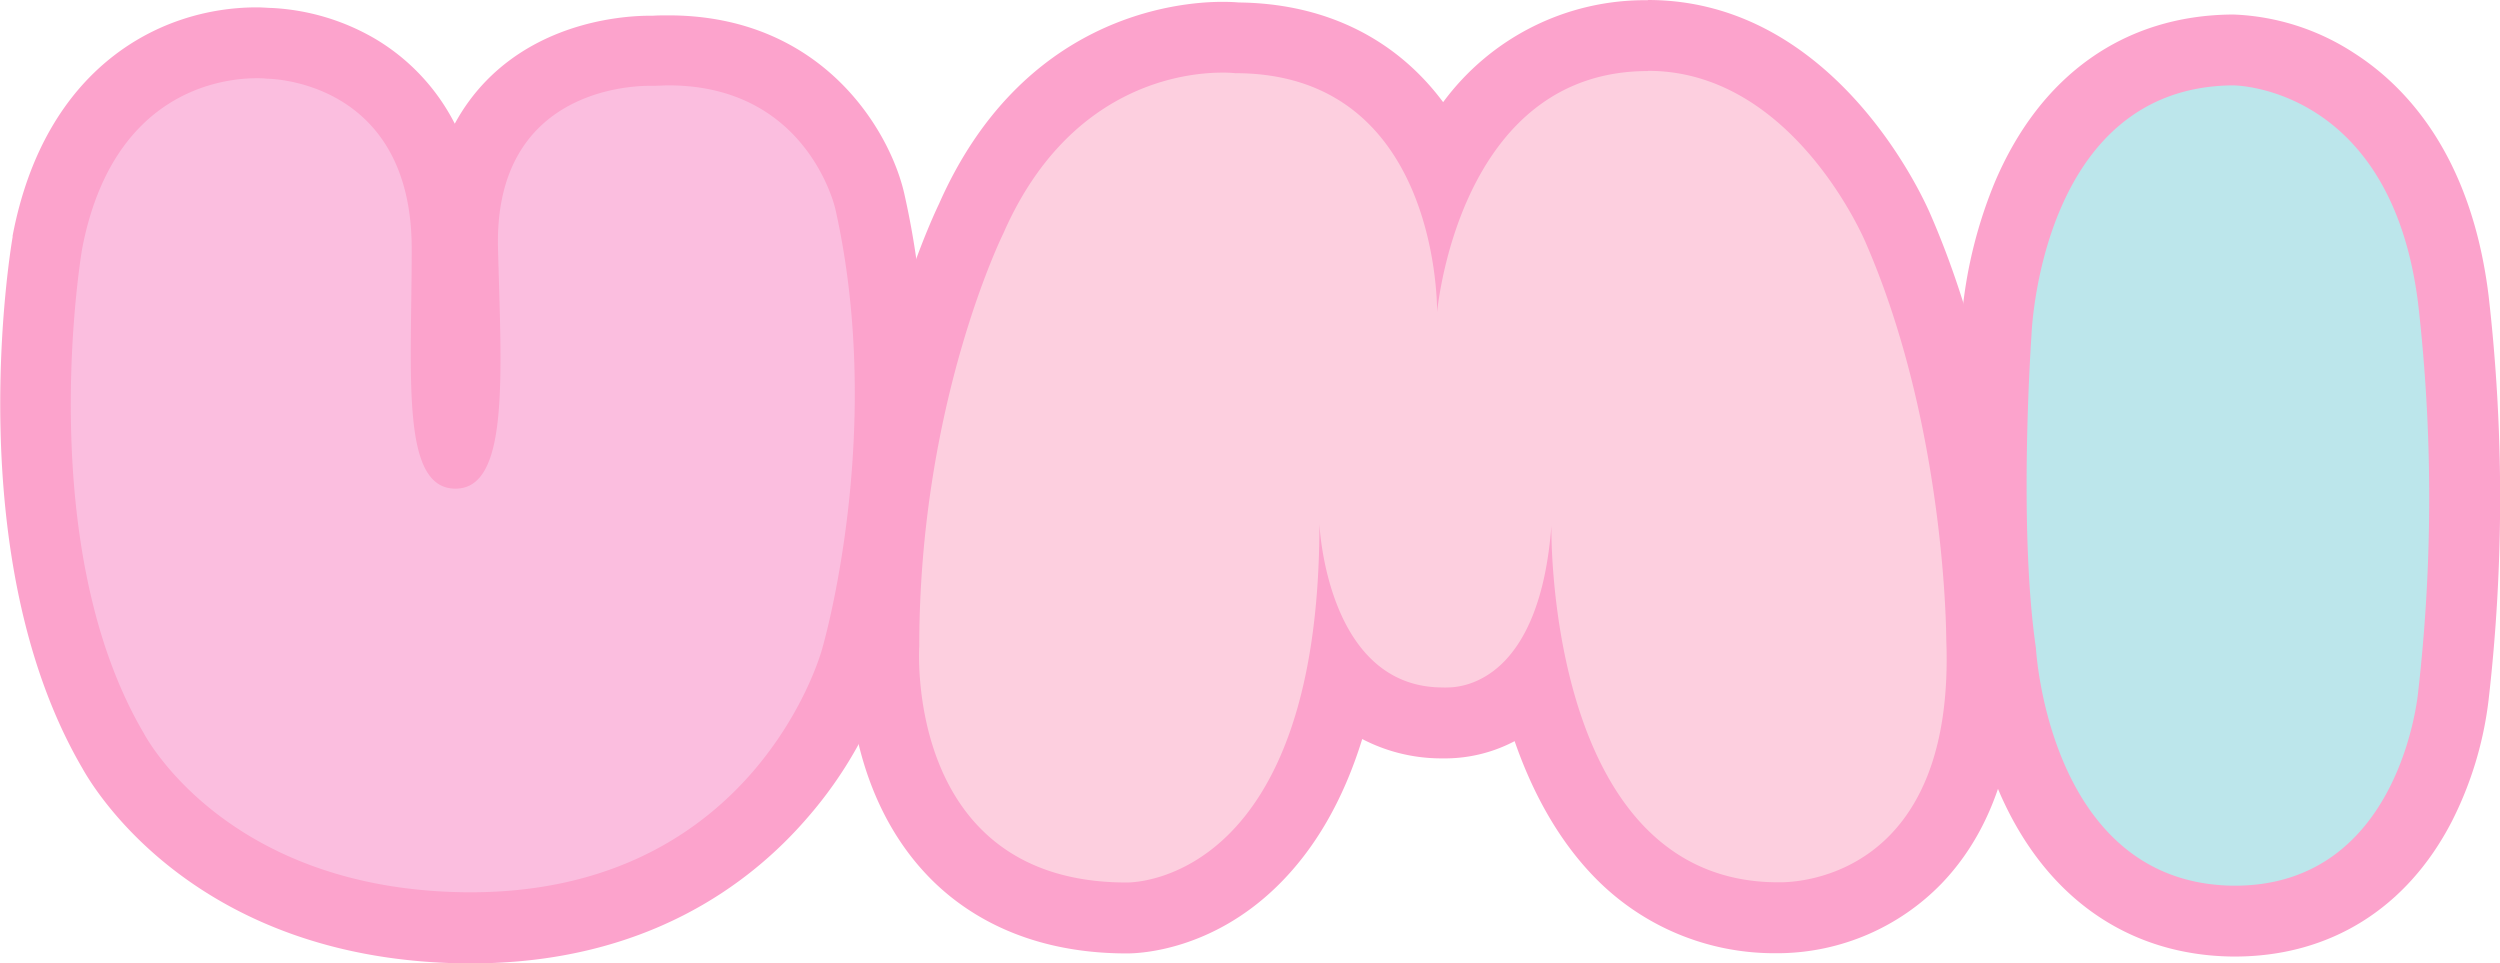 <svg id="图层_1" data-name="图层 1" xmlns="http://www.w3.org/2000/svg" viewBox="0 0 352.86 135.97"><defs><style>.cls-1{fill:#fbbedf;}.cls-2{fill:#fca3cc;}.cls-3{fill:#fdcfdf;}.cls-4{fill:#bce6eb;}</style></defs><path class="cls-1" d="M69,156c-35.66-.33-48.66-22.74-49.89-25C2.59,102.85,9.51,61.13,9.81,59.37c2.11-11,6.92-19,14.31-23.79A28.55,28.55,0,0,1,39.38,31.1c.89,0,1.53,0,1.86.08,3.22.17,25,2.31,25,29,0,2.73,0,5.41-.07,8-.09,7.06-.23,17.46,1.24,20.48,1.75-3.37,1.38-15.76,1.14-24.15q-.06-2.07-.12-4.2c-.23-8.6,2.11-15.47,6.93-20.42,6.92-7.11,16.67-7.66,19.49-7.66h.52c.71,0,1.42-.06,2.11-.06,18.78,0,26.82,14,28.45,21.39,7.25,32.37-1.44,62.8-2,64.63a53.91,53.91,0,0,1-10.68,19c-7.4,8.59-21,18.82-43.72,18.82Z" transform="translate(-3.14 -25.06)"/><path class="cls-2" d="M39.38,36.1a12.68,12.68,0,0,1,1.47.07s20.4,0,20.4,24c0,18-1.58,33.86,6.18,33.86,7.59,0,6.48-15.82,6-33.86-.58-21.91,17.91-23,21.42-23h.57c.7,0,1.39-.06,2.06-.06,19.72,0,23.57,17.47,23.57,17.47,7.12,31.79-1.9,62.17-1.9,62.17S109.91,151,69.56,151H69c-34.18-.31-45.57-22.46-45.57-22.46-15.82-26.9-8.7-68.35-8.7-68.35C19,37.89,34.52,36.1,39.38,36.1m0-10h0c-13.69,0-29.93,8.47-34.46,32.24l0,.09v.09c-.32,1.84-7.52,45.28,9.86,75,1.91,3.43,16.48,27.17,54.16,27.52h.65c24.63,0,39.43-11.18,47.51-20.56a58.46,58.46,0,0,0,11.7-20.86c.69-2.37,9.51-33.76,2-67.11-1.92-8.72-11.37-25.28-33.32-25.28-.72,0-1.45,0-2.18.05h-.45c-3.32,0-14.78.66-23.07,9.17a27.35,27.35,0,0,0-4.45,6.07A29.51,29.51,0,0,0,56.13,30.56a32.1,32.1,0,0,0-14.71-4.38c-.48,0-1.18-.08-2-.08Z" transform="translate(-3.14 -25.06)"/><path class="cls-3" d="M254,154.6a30.1,30.1,0,0,1-22.15-9.16c-6.46-6.59-10.09-15.77-12.13-24.22-.33.38-.68.74-1,1.09a16.29,16.29,0,0,1-11.22,4.79c-.37,0-.68,0-.92,0a18.74,18.74,0,0,1-14.09-6.26C190.21,132,186,140.62,179.9,146.57c-7.84,7.64-16.07,8-17.63,8h-.11c-10.38,0-18.68-3.26-24.66-9.65-10.14-10.83-9.68-26.84-9.57-28.87,0-34.16,11.3-58.09,12.33-60.19,4.39-10,10.8-17.22,19.07-21.51a36.17,36.17,0,0,1,16.39-4.09c.95,0,1.67.05,2.07.09,15.6.09,24.4,8.7,29,18.68.17-.34.34-.68.52-1,6.3-11.77,16.14-18,28.48-18,23.62,0,34.84,26.16,35.3,27.27,11.43,26.17,11.77,55.53,11.78,57.83.54,13.73-2.57,24.21-9.24,31.15a27.24,27.24,0,0,1-19.17,8.29Z" transform="translate(-3.14 -25.06)"/><path class="cls-2" d="M235.76,35.06c20.57,0,30.69,24.2,30.69,24.2,11.39,26.11,11.39,56,11.39,56,1.33,33.23-20.5,34.33-23.41,34.33h-.32c-32.91,0-32-50.31-32-50.31-1.64,21.39-12,22.81-14.68,22.81a5.9,5.9,0,0,1-.66,0c-16.46,0-17.4-23.1-17.4-23.1,0,49.88-25.61,50.63-27.14,50.63h-.08c-31.48,0-29.26-33.38-29.26-33.38,0-34.33,11.86-58.22,11.86-58.22,9.14-20.88,25.48-22.71,30.93-22.71a17,17,0,0,1,1.82.08c27.84,0,28.48,31,28.48,33.7.47-4.43,4.74-34,29.74-34m0-10a35.37,35.37,0,0,0-28.89,14.39c-6.7-9-16.68-13.94-28.84-14.07-.55-.05-1.33-.09-2.31-.09-6.45,0-28.33,2.06-40,28.51-1.38,2.88-12.72,27.49-12.78,62.13-.17,3.3-.4,20.34,10.92,32.43,4.78,5.12,13.57,11.21,28.26,11.24h.16c1.9,0,11.89-.46,21.12-9.45,5.35-5.21,9.38-12.17,12.05-20.81a24.15,24.15,0,0,0,10.89,2.73c.32,0,.71,0,1.14,0a21.13,21.13,0,0,0,9.48-2.43c2.4,6.92,6,13.81,11.34,19.27a35.35,35.35,0,0,0,25.64,10.66h.5a32.38,32.38,0,0,0,22.78-9.83c7.62-7.94,11.2-19.62,10.63-34.72,0-3.06-.52-32.94-12.2-59.74-.94-2.2-13.46-30.25-39.88-30.25Z" transform="translate(-3.14 -25.06)"/><path class="cls-4" d="M318.32,155.07c-24.24-.29-32-24.87-32.8-38-2.48-17.23-.78-42.82-.64-44.89.47-13.84,8-39.88,33.44-40,.3,0,26.81.41,31.1,35.24a244.86,244.86,0,0,1,0,55.91c-1,11.08-8.7,31.81-30.87,31.81Z" transform="translate(-3.14 -25.06)"/><path class="cls-2" d="M318.35,37.11s22.31,0,26.1,30.85a241.26,241.26,0,0,1,0,54.74s-2.36,27.37-25.9,27.37h-.2c-26.1-.31-27.85-33.54-27.85-33.54-2.53-17.24-.63-44.14-.63-44.14S291,37.27,318.35,37.11m0-10h-.06c-15.29.09-27.24,8.55-33.66,23.83a64.83,64.83,0,0,0-4.74,20.92c-.18,2.54-1.83,28.15.66,45.72a62.82,62.82,0,0,0,4.95,19.66c6.44,14.54,18.07,22.65,32.73,22.83h.32c13.42,0,24.31-6.78,30.66-19.09a51.13,51.13,0,0,0,5.18-17.13,250.77,250.77,0,0,0,0-57.06c-2.44-19.85-11.69-29.58-19-34.25a33.41,33.41,0,0,0-17-5.43Z" transform="translate(-3.14 -25.06)"/></svg>